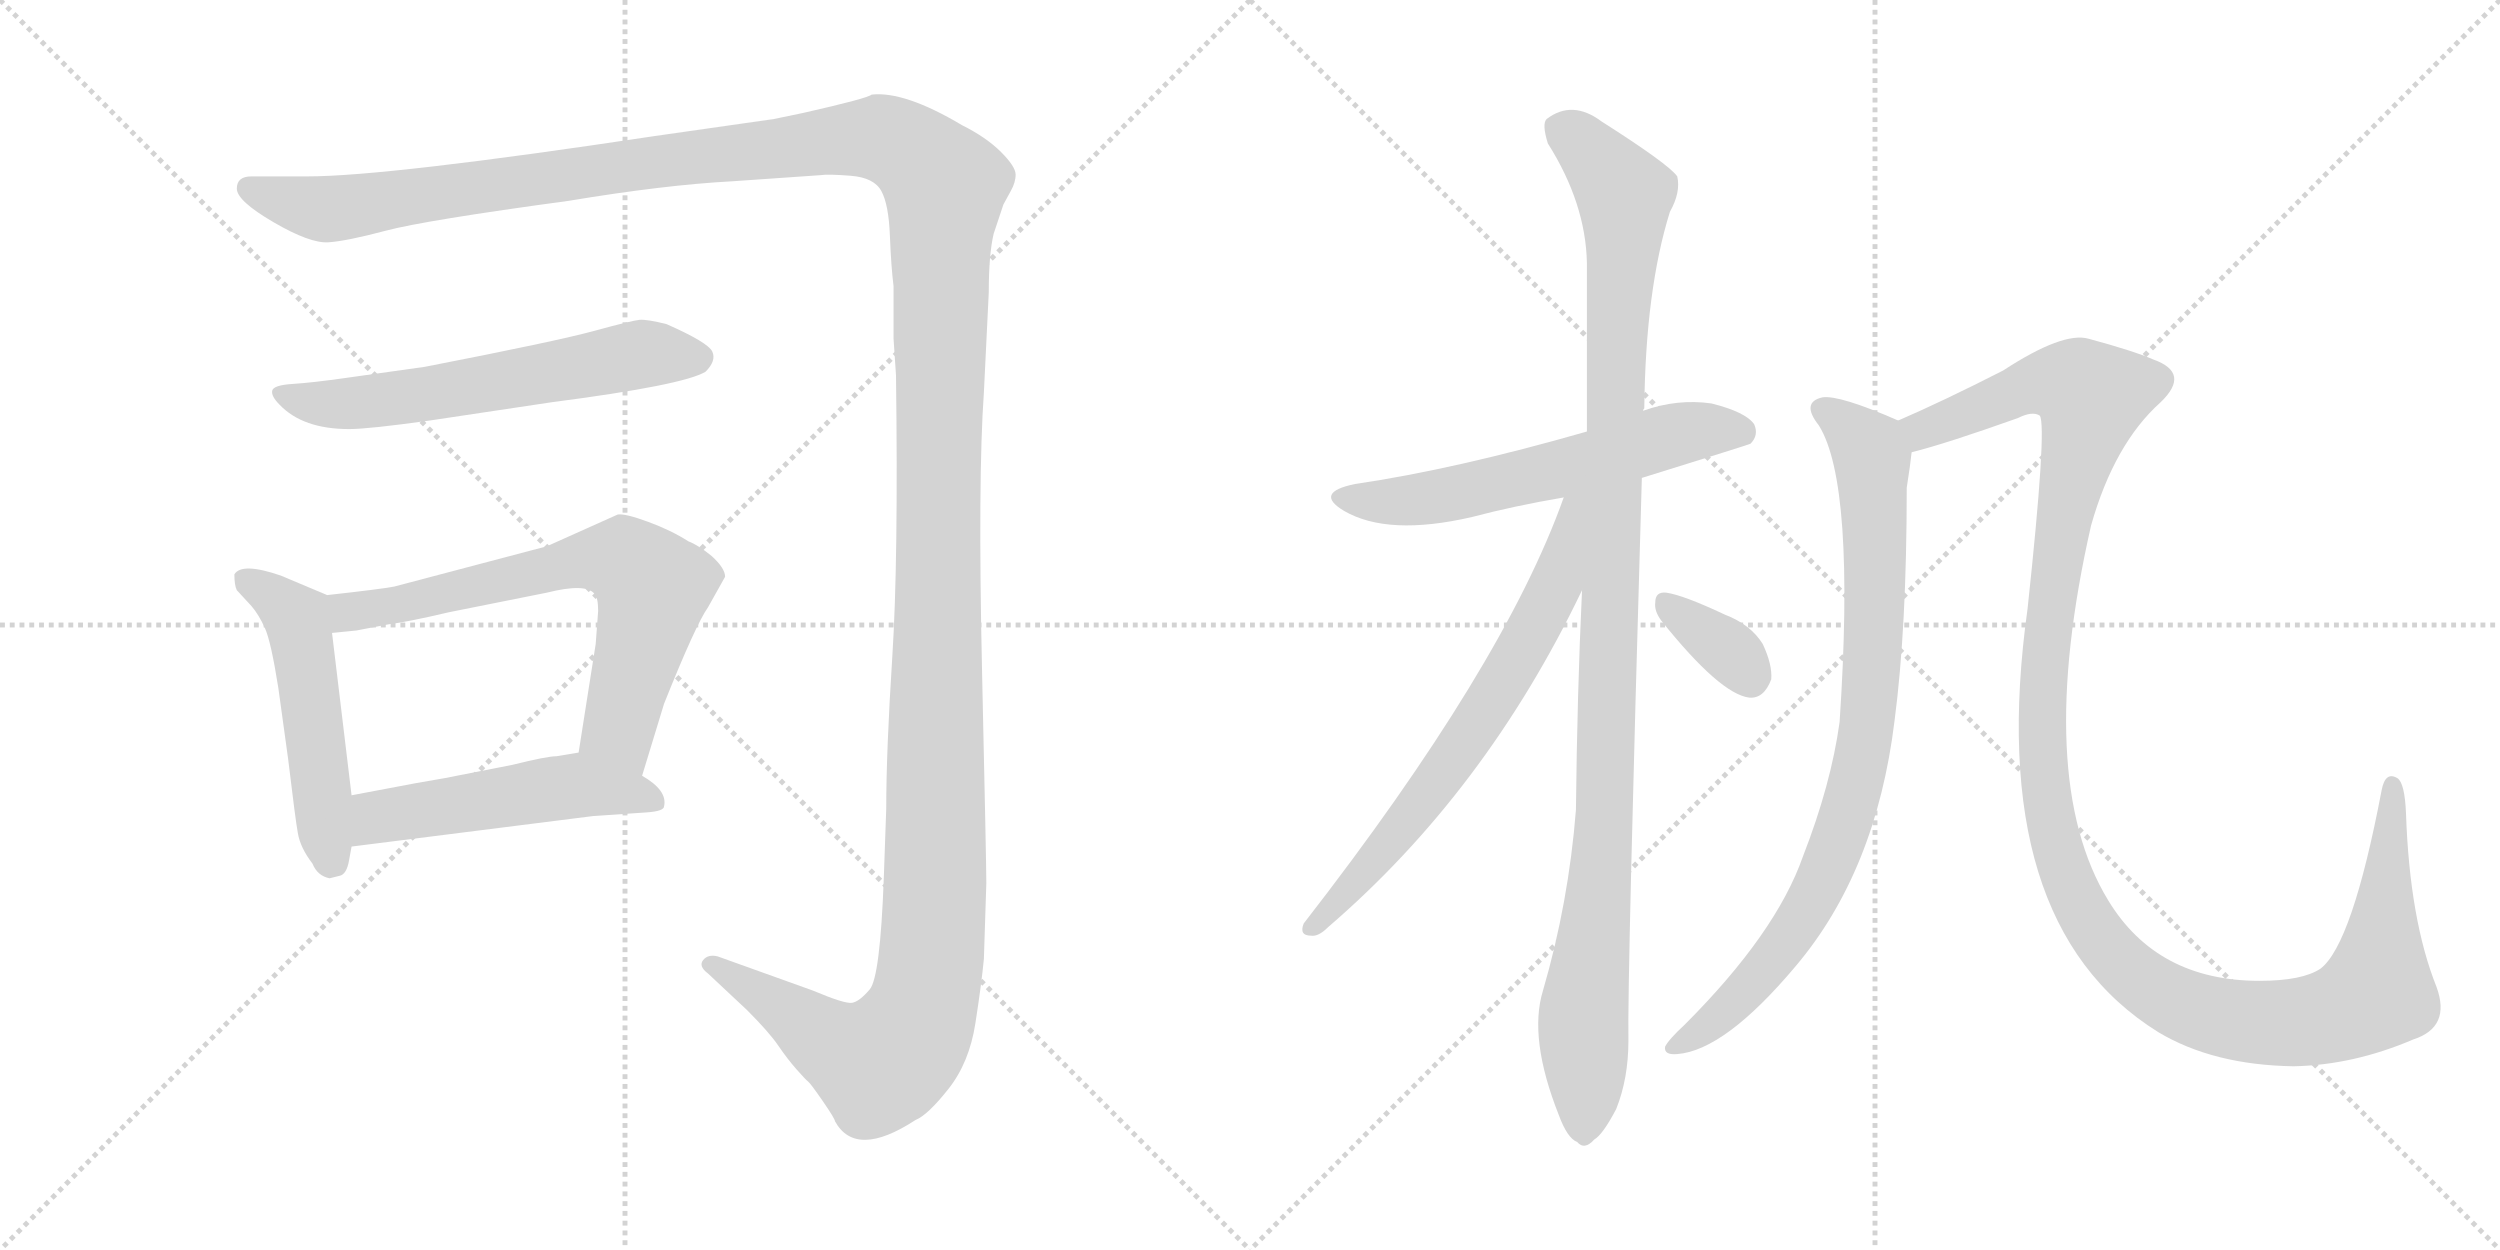 <svg version="1.1" viewBox="0 0 2048 1024" xmlns="http://www.w3.org/2000/svg">
  <g stroke="lightgray" stroke-dasharray="1,1" stroke-width="1" transform="scale(4, 4)">
    <line x1="0" y1="0" x2="256" y2="256"></line>
    <line x1="256" y1="0" x2="0" y2="256"></line>
    <line x1="128" y1="0" x2="128" y2="256"></line>
    <line x1="0" y1="128" x2="256" y2="128"></line>
    <line x1="256" y1="0" x2="512" y2="256"></line>
    <line x1="512" y1="0" x2="256" y2="256"></line>
    <line x1="384" y1="0" x2="384" y2="256"></line>
    <line x1="256" y1="128" x2="512" y2="128"></line>
  </g>
<g transform="scale(1, -1) translate(0, -850)">
   <style type="text/css">
    @keyframes keyframes0 {
      from {
       stroke: black;
       stroke-dashoffset: 1739;
       stroke-width: 128;
       }
       85% {
       animation-timing-function: step-end;
       stroke: black;
       stroke-dashoffset: 0;
       stroke-width: 128;
       }
       to {
       stroke: black;
       stroke-width: 1024;
       }
       }
       #make-me-a-hanzi-animation-0 {
         animation: keyframes0 1.665s both;
         animation-delay: 0s;
         animation-timing-function: linear;
       }
    @keyframes keyframes1 {
      from {
       stroke: black;
       stroke-dashoffset: 603;
       stroke-width: 128;
       }
       66% {
       animation-timing-function: step-end;
       stroke: black;
       stroke-dashoffset: 0;
       stroke-width: 128;
       }
       to {
       stroke: black;
       stroke-width: 1024;
       }
       }
       #make-me-a-hanzi-animation-1 {
         animation: keyframes1 0.741s both;
         animation-delay: 1.665s;
         animation-timing-function: linear;
       }
    @keyframes keyframes2 {
      from {
       stroke: black;
       stroke-dashoffset: 511;
       stroke-width: 128;
       }
       62% {
       animation-timing-function: step-end;
       stroke: black;
       stroke-dashoffset: 0;
       stroke-width: 128;
       }
       to {
       stroke: black;
       stroke-width: 1024;
       }
       }
       #make-me-a-hanzi-animation-2 {
         animation: keyframes2 0.666s both;
         animation-delay: 2.406s;
         animation-timing-function: linear;
       }
    @keyframes keyframes3 {
      from {
       stroke: black;
       stroke-dashoffset: 683;
       stroke-width: 128;
       }
       69% {
       animation-timing-function: step-end;
       stroke: black;
       stroke-dashoffset: 0;
       stroke-width: 128;
       }
       to {
       stroke: black;
       stroke-width: 1024;
       }
       }
       #make-me-a-hanzi-animation-3 {
         animation: keyframes3 0.806s both;
         animation-delay: 3.072s;
         animation-timing-function: linear;
       }
    @keyframes keyframes4 {
      from {
       stroke: black;
       stroke-dashoffset: 507;
       stroke-width: 128;
       }
       62% {
       animation-timing-function: step-end;
       stroke: black;
       stroke-dashoffset: 0;
       stroke-width: 128;
       }
       to {
       stroke: black;
       stroke-width: 1024;
       }
       }
       #make-me-a-hanzi-animation-4 {
         animation: keyframes4 0.663s both;
         animation-delay: 3.878s;
         animation-timing-function: linear;
       }
    @keyframes keyframes5 {
      from {
       stroke: black;
       stroke-dashoffset: 592;
       stroke-width: 128;
       }
       66% {
       animation-timing-function: step-end;
       stroke: black;
       stroke-dashoffset: 0;
       stroke-width: 128;
       }
       to {
       stroke: black;
       stroke-width: 1024;
       }
       }
       #make-me-a-hanzi-animation-5 {
         animation: keyframes5 0.732s both;
         animation-delay: 4.54s;
         animation-timing-function: linear;
       }
    @keyframes keyframes6 {
      from {
       stroke: black;
       stroke-dashoffset: 1095;
       stroke-width: 128;
       }
       78% {
       animation-timing-function: step-end;
       stroke: black;
       stroke-dashoffset: 0;
       stroke-width: 128;
       }
       to {
       stroke: black;
       stroke-width: 1024;
       }
       }
       #make-me-a-hanzi-animation-6 {
         animation: keyframes6 1.141s both;
         animation-delay: 5.272s;
         animation-timing-function: linear;
       }
    @keyframes keyframes7 {
      from {
       stroke: black;
       stroke-dashoffset: 673;
       stroke-width: 128;
       }
       69% {
       animation-timing-function: step-end;
       stroke: black;
       stroke-dashoffset: 0;
       stroke-width: 128;
       }
       to {
       stroke: black;
       stroke-width: 1024;
       }
       }
       #make-me-a-hanzi-animation-7 {
         animation: keyframes7 0.798s both;
         animation-delay: 6.413s;
         animation-timing-function: linear;
       }
    @keyframes keyframes8 {
      from {
       stroke: black;
       stroke-dashoffset: 345;
       stroke-width: 128;
       }
       53% {
       animation-timing-function: step-end;
       stroke: black;
       stroke-dashoffset: 0;
       stroke-width: 128;
       }
       to {
       stroke: black;
       stroke-width: 1024;
       }
       }
       #make-me-a-hanzi-animation-8 {
         animation: keyframes8 0.531s both;
         animation-delay: 7.211s;
         animation-timing-function: linear;
       }
    @keyframes keyframes9 {
      from {
       stroke: black;
       stroke-dashoffset: 848;
       stroke-width: 128;
       }
       73% {
       animation-timing-function: step-end;
       stroke: black;
       stroke-dashoffset: 0;
       stroke-width: 128;
       }
       to {
       stroke: black;
       stroke-width: 1024;
       }
       }
       #make-me-a-hanzi-animation-9 {
         animation: keyframes9 0.94s both;
         animation-delay: 7.742s;
         animation-timing-function: linear;
       }
    @keyframes keyframes10 {
      from {
       stroke: black;
       stroke-dashoffset: 1297;
       stroke-width: 128;
       }
       81% {
       animation-timing-function: step-end;
       stroke: black;
       stroke-dashoffset: 0;
       stroke-width: 128;
       }
       to {
       stroke: black;
       stroke-width: 1024;
       }
       }
       #make-me-a-hanzi-animation-10 {
         animation: keyframes10 1.306s both;
         animation-delay: 8.682s;
         animation-timing-function: linear;
       }
</style>
<path d="M 206.0 705.5 Q 194.0 705.5 194.0 695.5 Q 194.0 685.5 224.0 668.0 Q 254.0 650.5 269.0 651.5 Q 284.0 652.5 316.0 661.0 Q 348.0 669.5 466.0 685.5 Q 544.0 698.5 600.0 701.5 L 672.0 706.5 Q 678.0 707.5 697.0 706.0 Q 716.0 704.5 722.0 693.5 Q 728.0 682.5 729.0 657.0 Q 730.0 631.5 732.0 615.5 L 732.0 599.5 L 732.0 572.5 L 734.0 542.5 Q 736.0 390.5 731.0 312.5 Q 726.0 234.5 726.0 187.5 L 724.0 130.5 Q 721.0 49.5 712.5 39.5 Q 704.0 29.5 698.0 28.5 Q 692.0 27.5 666.0 38.5 L 588.0 66.5 Q 580.0 68.5 576.0 63.5 Q 572.0 58.5 580.0 52.5 L 612.0 22.5 Q 630.0 4.5 637.5 -6.5 Q 645.0 -17.5 652.5 -26.0 Q 660.0 -34.5 662.0 -36.0 Q 664.0 -37.5 674.0 -52.0 Q 684.0 -66.5 684.0 -68.5 Q 701.0 -99.5 750.0 -67.5 Q 760.0 -63.5 777.0 -42.0 Q 794.0 -20.5 799.0 11.5 Q 804.0 43.5 806.0 64.5 L 808.0 126.5 Q 808.0 142.5 804.5 300.0 Q 801.0 457.5 806.0 528.5 L 810.0 610.5 Q 810.0 641.5 814.0 658.5 L 822.0 682.5 L 828.0 693.5 Q 832.0 700.5 832.0 707.0 Q 832.0 713.5 820.0 725.5 Q 808.0 737.5 788.0 747.5 Q 741.0 775.5 714.0 772.5 Q 711.0 769.5 658.0 757.5 L 634.0 752.5 Q 620.0 750.5 606.0 748.5 L 536.0 738.5 Q 317.0 705.5 252.0 705.5 L 206.0 705.5 Z" fill="lightgray"></path> 
<path d="M 286.0 498.5 Q 302.0 498.5 352.0 505.5 L 452.0 520.5 Q 560.0 534.5 578.0 545.5 Q 587.0 554.5 583.5 562.0 Q 580.0 569.5 546.0 584.5 Q 530.0 588.5 524.0 588.0 Q 518.0 587.5 487.0 579.0 Q 456.0 570.5 348.0 549.5 L 284.0 540.5 Q 256.0 536.5 240.0 535.5 Q 224.0 534.5 223.0 530.0 Q 222.0 525.5 229.0 518.5 Q 248.0 498.5 286.0 498.5 Z" fill="lightgray"></path> 
<path d="M 268.0 362.5 L 230.0 378.5 Q 198.0 389.5 192.0 379.5 Q 192.0 370.5 194.0 366.5 L 206.0 353.5 Q 212.0 346.5 217.0 335.5 Q 222.0 324.5 228.0 286.5 L 236.0 228.5 Q 242.0 178.5 244.0 167.5 Q 246.0 155.5 256.0 142.5 Q 260.0 132.5 270.0 130.5 L 278.0 132.5 Q 284.0 133.5 286.0 145.5 L 288.0 156.5 L 288.0 198.5 L 272.0 331.5 C 268.0 361.5 268.0 362.5 268.0 362.5 Z" fill="lightgray"></path> 
<path d="M 526.0 214.5 L 544.0 273.5 Q 570.0 338.5 580.0 352.5 L 594.0 377.5 Q 594.0 384.5 583.0 394.5 Q 572.0 403.5 564.0 406.5 Q 550.0 415.5 531.0 422.5 Q 512.0 429.5 506.0 428.5 L 448.0 402.5 L 323.0 369.5 Q 313.0 367.5 268.0 362.5 C 238.0 359.5 242.0 328.5 272.0 331.5 L 292.0 333.5 L 318.0 338.5 Q 334.0 340.5 368.0 348.5 L 448.0 364.5 Q 480.0 372.5 487.0 363.5 Q 490.0 360.5 490.0 349.5 L 488.0 322.5 L 474.0 233.5 C 469.0 203.5 517.0 185.5 526.0 214.5 Z" fill="lightgray"></path> 
<path d="M 288.0 156.5 L 486.0 181.5 L 530.0 184.5 Q 544.0 185.5 544.0 189.5 Q 547.0 202.5 526.0 214.5 L 474.0 233.5 L 456.0 230.5 Q 448.0 230.5 420.0 223.5 L 364.0 212.5 Q 358.0 211.5 341.0 208.5 L 288.0 198.5 C 259.0 192.5 258.0 152.5 288.0 156.5 Z" fill="lightgray"></path> 
<path d="M 1345.0 458.5 Q 1432.0 485.5 1434.0 486.5 Q 1441.0 493.5 1437.0 502.5 Q 1430.0 512.5 1402.0 519.5 Q 1374.0 523.5 1346.0 513.5 L 1300.0 496.5 Q 1192.0 465.5 1110.0 453.5 Q 1076.0 446.5 1101.0 431.5 Q 1137.0 410.5 1206.0 426.5 Q 1240.0 435.5 1281.0 442.5 L 1345.0 458.5 Z" fill="lightgray"></path> 
<path d="M 1296.0 366.5 Q 1292.0 281.5 1291.0 186.5 Q 1285.0 110.5 1264.0 38.5 Q 1252.0 -0.5 1277.0 -63.5 Q 1284.0 -82.5 1292.0 -85.5 Q 1298.0 -92.5 1306.0 -83.5 Q 1313.0 -79.5 1324.0 -58.5 Q 1334.0 -33.5 1334.0 -2.5 Q 1333.0 45.5 1345.0 458.5 L 1346.0 513.5 Q 1346.0 514.5 1347.0 515.5 Q 1348.0 612.5 1368.0 676.5 Q 1377.0 692.5 1374.0 705.5 Q 1367.0 715.5 1312.0 750.5 Q 1288.0 768.5 1267.0 752.5 Q 1263.0 748.5 1268.0 732.5 Q 1299.0 683.5 1300.0 634.5 Q 1300.0 570.5 1300.0 496.5 L 1296.0 366.5 Z" fill="lightgray"></path> 
<path d="M 1281.0 442.5 Q 1232.0 304.5 1068.0 93.5 Q 1064.0 83.5 1074.0 83.5 Q 1080.0 82.5 1088.0 90.5 Q 1217.0 201.5 1296.0 366.5 C 1345.0 467.5 1291.0 470.5 1281.0 442.5 Z" fill="lightgray"></path> 
<path d="M 1361.0 341.5 Q 1409.0 281.5 1433.0 278.5 Q 1445.0 277.5 1451.0 293.5 Q 1452.0 305.5 1444.0 322.5 Q 1434.0 338.5 1413.0 346.5 Q 1379.0 362.5 1365.0 364.5 Q 1356.0 365.5 1356.0 356.5 Q 1355.0 349.5 1361.0 341.5 Z" fill="lightgray"></path> 
<path d="M 1555.0 505.5 Q 1507.0 526.5 1493.0 524.5 Q 1475.0 520.5 1490.0 501.5 Q 1520.0 453.5 1507.0 258.5 Q 1500.0 207.5 1477.0 148.5 Q 1455.0 85.5 1380.0 10.5 Q 1367.0 -1.5 1364.0 -7.5 Q 1363.0 -14.5 1374.0 -13.5 Q 1413.0 -10.5 1471.0 58.5 Q 1537.0 136.5 1552.0 259.5 Q 1562.0 335.5 1562.0 450.5 Q 1565.0 469.5 1566.0 479.5 C 1569.0 499.5 1569.0 499.5 1555.0 505.5 Z" fill="lightgray"></path> 
<path d="M 1977.0 -1.5 Q 2008.0 8.5 1996.0 41.5 Q 1974.0 96.5 1971.0 183.5 Q 1970.0 208.5 1964.0 212.5 Q 1954.0 218.5 1951.0 202.5 Q 1927.0 76.5 1901.0 56.5 Q 1886.0 46.5 1851.0 46.5 Q 1767.0 46.5 1727.0 112.5 Q 1666.0 212.5 1713.0 419.5 Q 1732.0 486.5 1770.0 520.5 Q 1795.0 544.5 1764.0 555.5 Q 1748.0 562.5 1711.0 572.5 Q 1690.0 578.5 1641.0 546.5 Q 1592.0 521.5 1555.0 505.5 C 1528.0 493.5 1537.0 471.5 1566.0 479.5 Q 1594.0 486.5 1653.0 507.5 Q 1665.0 513.5 1671.0 509.5 Q 1677.0 500.5 1661.0 351.5 Q 1625.0 93.5 1768.0 4.5 Q 1813.0 -22.5 1879.0 -23.5 Q 1928.0 -22.5 1977.0 -1.5 Z" fill="lightgray"></path> 
      <clipPath id="make-me-a-hanzi-clip-0">
      <path d="M 206.0 705.5 Q 194.0 705.5 194.0 695.5 Q 194.0 685.5 224.0 668.0 Q 254.0 650.5 269.0 651.5 Q 284.0 652.5 316.0 661.0 Q 348.0 669.5 466.0 685.5 Q 544.0 698.5 600.0 701.5 L 672.0 706.5 Q 678.0 707.5 697.0 706.0 Q 716.0 704.5 722.0 693.5 Q 728.0 682.5 729.0 657.0 Q 730.0 631.5 732.0 615.5 L 732.0 599.5 L 732.0 572.5 L 734.0 542.5 Q 736.0 390.5 731.0 312.5 Q 726.0 234.5 726.0 187.5 L 724.0 130.5 Q 721.0 49.5 712.5 39.5 Q 704.0 29.5 698.0 28.5 Q 692.0 27.5 666.0 38.5 L 588.0 66.5 Q 580.0 68.5 576.0 63.5 Q 572.0 58.5 580.0 52.5 L 612.0 22.5 Q 630.0 4.5 637.5 -6.5 Q 645.0 -17.5 652.5 -26.0 Q 660.0 -34.5 662.0 -36.0 Q 664.0 -37.5 674.0 -52.0 Q 684.0 -66.5 684.0 -68.5 Q 701.0 -99.5 750.0 -67.5 Q 760.0 -63.5 777.0 -42.0 Q 794.0 -20.5 799.0 11.5 Q 804.0 43.5 806.0 64.5 L 808.0 126.5 Q 808.0 142.5 804.5 300.0 Q 801.0 457.5 806.0 528.5 L 810.0 610.5 Q 810.0 641.5 814.0 658.5 L 822.0 682.5 L 828.0 693.5 Q 832.0 700.5 832.0 707.0 Q 832.0 713.5 820.0 725.5 Q 808.0 737.5 788.0 747.5 Q 741.0 775.5 714.0 772.5 Q 711.0 769.5 658.0 757.5 L 634.0 752.5 Q 620.0 750.5 606.0 748.5 L 536.0 738.5 Q 317.0 705.5 252.0 705.5 L 206.0 705.5 Z" fill="lightgray"></path>
      </clipPath>
      <path clip-path="url(#make-me-a-hanzi-clip-0)" d="M 204.0 695.5 L 266.0 678.5 L 697.0 736.5 L 734.0 732.5 L 774.0 697.5 L 766.0 120.5 L 756.0 25.5 L 743.0 -2.5 L 720.0 -21.5 L 683.0 -6.5 L 583.0 59.5 " fill="none" id="make-me-a-hanzi-animation-0" stroke-dasharray="1611 3222" stroke-linecap="round"></path>

      <clipPath id="make-me-a-hanzi-clip-1">
      <path d="M 286.0 498.5 Q 302.0 498.5 352.0 505.5 L 452.0 520.5 Q 560.0 534.5 578.0 545.5 Q 587.0 554.5 583.5 562.0 Q 580.0 569.5 546.0 584.5 Q 530.0 588.5 524.0 588.0 Q 518.0 587.5 487.0 579.0 Q 456.0 570.5 348.0 549.5 L 284.0 540.5 Q 256.0 536.5 240.0 535.5 Q 224.0 534.5 223.0 530.0 Q 222.0 525.5 229.0 518.5 Q 248.0 498.5 286.0 498.5 Z" fill="lightgray"></path>
      </clipPath>
      <path clip-path="url(#make-me-a-hanzi-clip-1)" d="M 230.0 526.5 L 289.0 519.5 L 526.0 560.5 L 573.0 557.5 " fill="none" id="make-me-a-hanzi-animation-1" stroke-dasharray="475 950" stroke-linecap="round"></path>

      <clipPath id="make-me-a-hanzi-clip-2">
      <path d="M 268.0 362.5 L 230.0 378.5 Q 198.0 389.5 192.0 379.5 Q 192.0 370.5 194.0 366.5 L 206.0 353.5 Q 212.0 346.5 217.0 335.5 Q 222.0 324.5 228.0 286.5 L 236.0 228.5 Q 242.0 178.5 244.0 167.5 Q 246.0 155.5 256.0 142.5 Q 260.0 132.5 270.0 130.5 L 278.0 132.5 Q 284.0 133.5 286.0 145.5 L 288.0 156.5 L 288.0 198.5 L 272.0 331.5 C 268.0 361.5 268.0 362.5 268.0 362.5 Z" fill="lightgray"></path>
      </clipPath>
      <path clip-path="url(#make-me-a-hanzi-clip-2)" d="M 200.0 374.5 L 229.0 357.5 L 244.0 340.5 L 271.0 143.5 " fill="none" id="make-me-a-hanzi-animation-2" stroke-dasharray="383 766" stroke-linecap="round"></path>

      <clipPath id="make-me-a-hanzi-clip-3">
      <path d="M 526.0 214.5 L 544.0 273.5 Q 570.0 338.5 580.0 352.5 L 594.0 377.5 Q 594.0 384.5 583.0 394.5 Q 572.0 403.5 564.0 406.5 Q 550.0 415.5 531.0 422.5 Q 512.0 429.5 506.0 428.5 L 448.0 402.5 L 323.0 369.5 Q 313.0 367.5 268.0 362.5 C 238.0 359.5 242.0 328.5 272.0 331.5 L 292.0 333.5 L 318.0 338.5 Q 334.0 340.5 368.0 348.5 L 448.0 364.5 Q 480.0 372.5 487.0 363.5 Q 490.0 360.5 490.0 349.5 L 488.0 322.5 L 474.0 233.5 C 469.0 203.5 517.0 185.5 526.0 214.5 Z" fill="lightgray"></path>
      </clipPath>
      <path clip-path="url(#make-me-a-hanzi-clip-3)" d="M 276.0 339.5 L 286.0 348.5 L 463.0 388.5 L 512.0 390.5 L 534.0 368.5 L 507.0 253.5 L 522.0 223.5 " fill="none" id="make-me-a-hanzi-animation-3" stroke-dasharray="555 1110" stroke-linecap="round"></path>

      <clipPath id="make-me-a-hanzi-clip-4">
      <path d="M 288.0 156.5 L 486.0 181.5 L 530.0 184.5 Q 544.0 185.5 544.0 189.5 Q 547.0 202.5 526.0 214.5 L 474.0 233.5 L 456.0 230.5 Q 448.0 230.5 420.0 223.5 L 364.0 212.5 Q 358.0 211.5 341.0 208.5 L 288.0 198.5 C 259.0 192.5 258.0 152.5 288.0 156.5 Z" fill="lightgray"></path>
      </clipPath>
      <path clip-path="url(#make-me-a-hanzi-clip-4)" d="M 295.0 163.5 L 310.0 180.5 L 455.0 204.5 L 486.0 205.5 L 535.0 193.5 " fill="none" id="make-me-a-hanzi-animation-4" stroke-dasharray="379 758" stroke-linecap="round"></path>

      <clipPath id="make-me-a-hanzi-clip-5">
      <path d="M 1345.0 458.5 Q 1432.0 485.5 1434.0 486.5 Q 1441.0 493.5 1437.0 502.5 Q 1430.0 512.5 1402.0 519.5 Q 1374.0 523.5 1346.0 513.5 L 1300.0 496.5 Q 1192.0 465.5 1110.0 453.5 Q 1076.0 446.5 1101.0 431.5 Q 1137.0 410.5 1206.0 426.5 Q 1240.0 435.5 1281.0 442.5 L 1345.0 458.5 Z" fill="lightgray"></path>
      </clipPath>
      <path clip-path="url(#make-me-a-hanzi-clip-5)" d="M 1103.0 443.5 L 1123.0 438.5 L 1174.0 442.5 L 1382.0 496.5 L 1418.0 498.5 L 1430.0 493.5 " fill="none" id="make-me-a-hanzi-animation-5" stroke-dasharray="464 928" stroke-linecap="round"></path>

      <clipPath id="make-me-a-hanzi-clip-6">
      <path d="M 1296.0 366.5 Q 1292.0 281.5 1291.0 186.5 Q 1285.0 110.5 1264.0 38.5 Q 1252.0 -0.5 1277.0 -63.5 Q 1284.0 -82.5 1292.0 -85.5 Q 1298.0 -92.5 1306.0 -83.5 Q 1313.0 -79.5 1324.0 -58.5 Q 1334.0 -33.5 1334.0 -2.5 Q 1333.0 45.5 1345.0 458.5 L 1346.0 513.5 Q 1346.0 514.5 1347.0 515.5 Q 1348.0 612.5 1368.0 676.5 Q 1377.0 692.5 1374.0 705.5 Q 1367.0 715.5 1312.0 750.5 Q 1288.0 768.5 1267.0 752.5 Q 1263.0 748.5 1268.0 732.5 Q 1299.0 683.5 1300.0 634.5 Q 1300.0 570.5 1300.0 496.5 L 1296.0 366.5 Z" fill="lightgray"></path>
      </clipPath>
      <path clip-path="url(#make-me-a-hanzi-clip-6)" d="M 1279.0 745.5 L 1331.0 690.5 L 1315.0 189.5 L 1297.0 14.5 L 1297.0 -71.5 " fill="none" id="make-me-a-hanzi-animation-6" stroke-dasharray="967 1934" stroke-linecap="round"></path>

      <clipPath id="make-me-a-hanzi-clip-7">
      <path d="M 1281.0 442.5 Q 1232.0 304.5 1068.0 93.5 Q 1064.0 83.5 1074.0 83.5 Q 1080.0 82.5 1088.0 90.5 Q 1217.0 201.5 1296.0 366.5 C 1345.0 467.5 1291.0 470.5 1281.0 442.5 Z" fill="lightgray"></path>
      </clipPath>
      <path clip-path="url(#make-me-a-hanzi-clip-7)" d="M 1295.0 440.5 L 1287.0 434.5 L 1274.0 368.5 L 1236.0 298.5 L 1176.0 207.5 L 1078.0 92.5 " fill="none" id="make-me-a-hanzi-animation-7" stroke-dasharray="545 1090" stroke-linecap="round"></path>

      <clipPath id="make-me-a-hanzi-clip-8">
      <path d="M 1361.0 341.5 Q 1409.0 281.5 1433.0 278.5 Q 1445.0 277.5 1451.0 293.5 Q 1452.0 305.5 1444.0 322.5 Q 1434.0 338.5 1413.0 346.5 Q 1379.0 362.5 1365.0 364.5 Q 1356.0 365.5 1356.0 356.5 Q 1355.0 349.5 1361.0 341.5 Z" fill="lightgray"></path>
      </clipPath>
      <path clip-path="url(#make-me-a-hanzi-clip-8)" d="M 1367.0 353.5 L 1416.0 317.5 L 1433.0 295.5 " fill="none" id="make-me-a-hanzi-animation-8" stroke-dasharray="217 434" stroke-linecap="round"></path>

      <clipPath id="make-me-a-hanzi-clip-9">
      <path d="M 1555.0 505.5 Q 1507.0 526.5 1493.0 524.5 Q 1475.0 520.5 1490.0 501.5 Q 1520.0 453.5 1507.0 258.5 Q 1500.0 207.5 1477.0 148.5 Q 1455.0 85.5 1380.0 10.5 Q 1367.0 -1.5 1364.0 -7.5 Q 1363.0 -14.5 1374.0 -13.5 Q 1413.0 -10.5 1471.0 58.5 Q 1537.0 136.5 1552.0 259.5 Q 1562.0 335.5 1562.0 450.5 Q 1565.0 469.5 1566.0 479.5 C 1569.0 499.5 1569.0 499.5 1555.0 505.5 Z" fill="lightgray"></path>
      </clipPath>
      <path clip-path="url(#make-me-a-hanzi-clip-9)" d="M 1494.0 512.5 L 1511.0 503.5 L 1534.0 475.5 L 1535.0 323.5 L 1520.0 206.5 L 1495.0 134.5 L 1461.0 75.5 L 1414.0 22.5 L 1371.0 -6.5 " fill="none" id="make-me-a-hanzi-animation-9" stroke-dasharray="720 1440" stroke-linecap="round"></path>

      <clipPath id="make-me-a-hanzi-clip-10">
      <path d="M 1977.0 -1.5 Q 2008.0 8.5 1996.0 41.5 Q 1974.0 96.5 1971.0 183.5 Q 1970.0 208.5 1964.0 212.5 Q 1954.0 218.5 1951.0 202.5 Q 1927.0 76.5 1901.0 56.5 Q 1886.0 46.5 1851.0 46.5 Q 1767.0 46.5 1727.0 112.5 Q 1666.0 212.5 1713.0 419.5 Q 1732.0 486.5 1770.0 520.5 Q 1795.0 544.5 1764.0 555.5 Q 1748.0 562.5 1711.0 572.5 Q 1690.0 578.5 1641.0 546.5 Q 1592.0 521.5 1555.0 505.5 C 1528.0 493.5 1537.0 471.5 1566.0 479.5 Q 1594.0 486.5 1653.0 507.5 Q 1665.0 513.5 1671.0 509.5 Q 1677.0 500.5 1661.0 351.5 Q 1625.0 93.5 1768.0 4.5 Q 1813.0 -22.5 1879.0 -23.5 Q 1928.0 -22.5 1977.0 -1.5 Z" fill="lightgray"></path>
      </clipPath>
      <path clip-path="url(#make-me-a-hanzi-clip-10)" d="M 1564.0 501.5 L 1575.0 497.5 L 1680.0 537.5 L 1703.0 533.5 L 1714.0 524.5 L 1679.0 363.5 L 1672.0 257.5 L 1675.0 203.5 L 1689.0 141.5 L 1706.0 103.5 L 1728.0 70.5 L 1756.0 45.5 L 1788.0 26.5 L 1845.0 12.5 L 1897.0 14.5 L 1942.0 32.5 L 1949.0 45.5 L 1959.0 205.5 " fill="none" id="make-me-a-hanzi-animation-10" stroke-dasharray="1169 2338" stroke-linecap="round"></path>

</g>
</svg>
